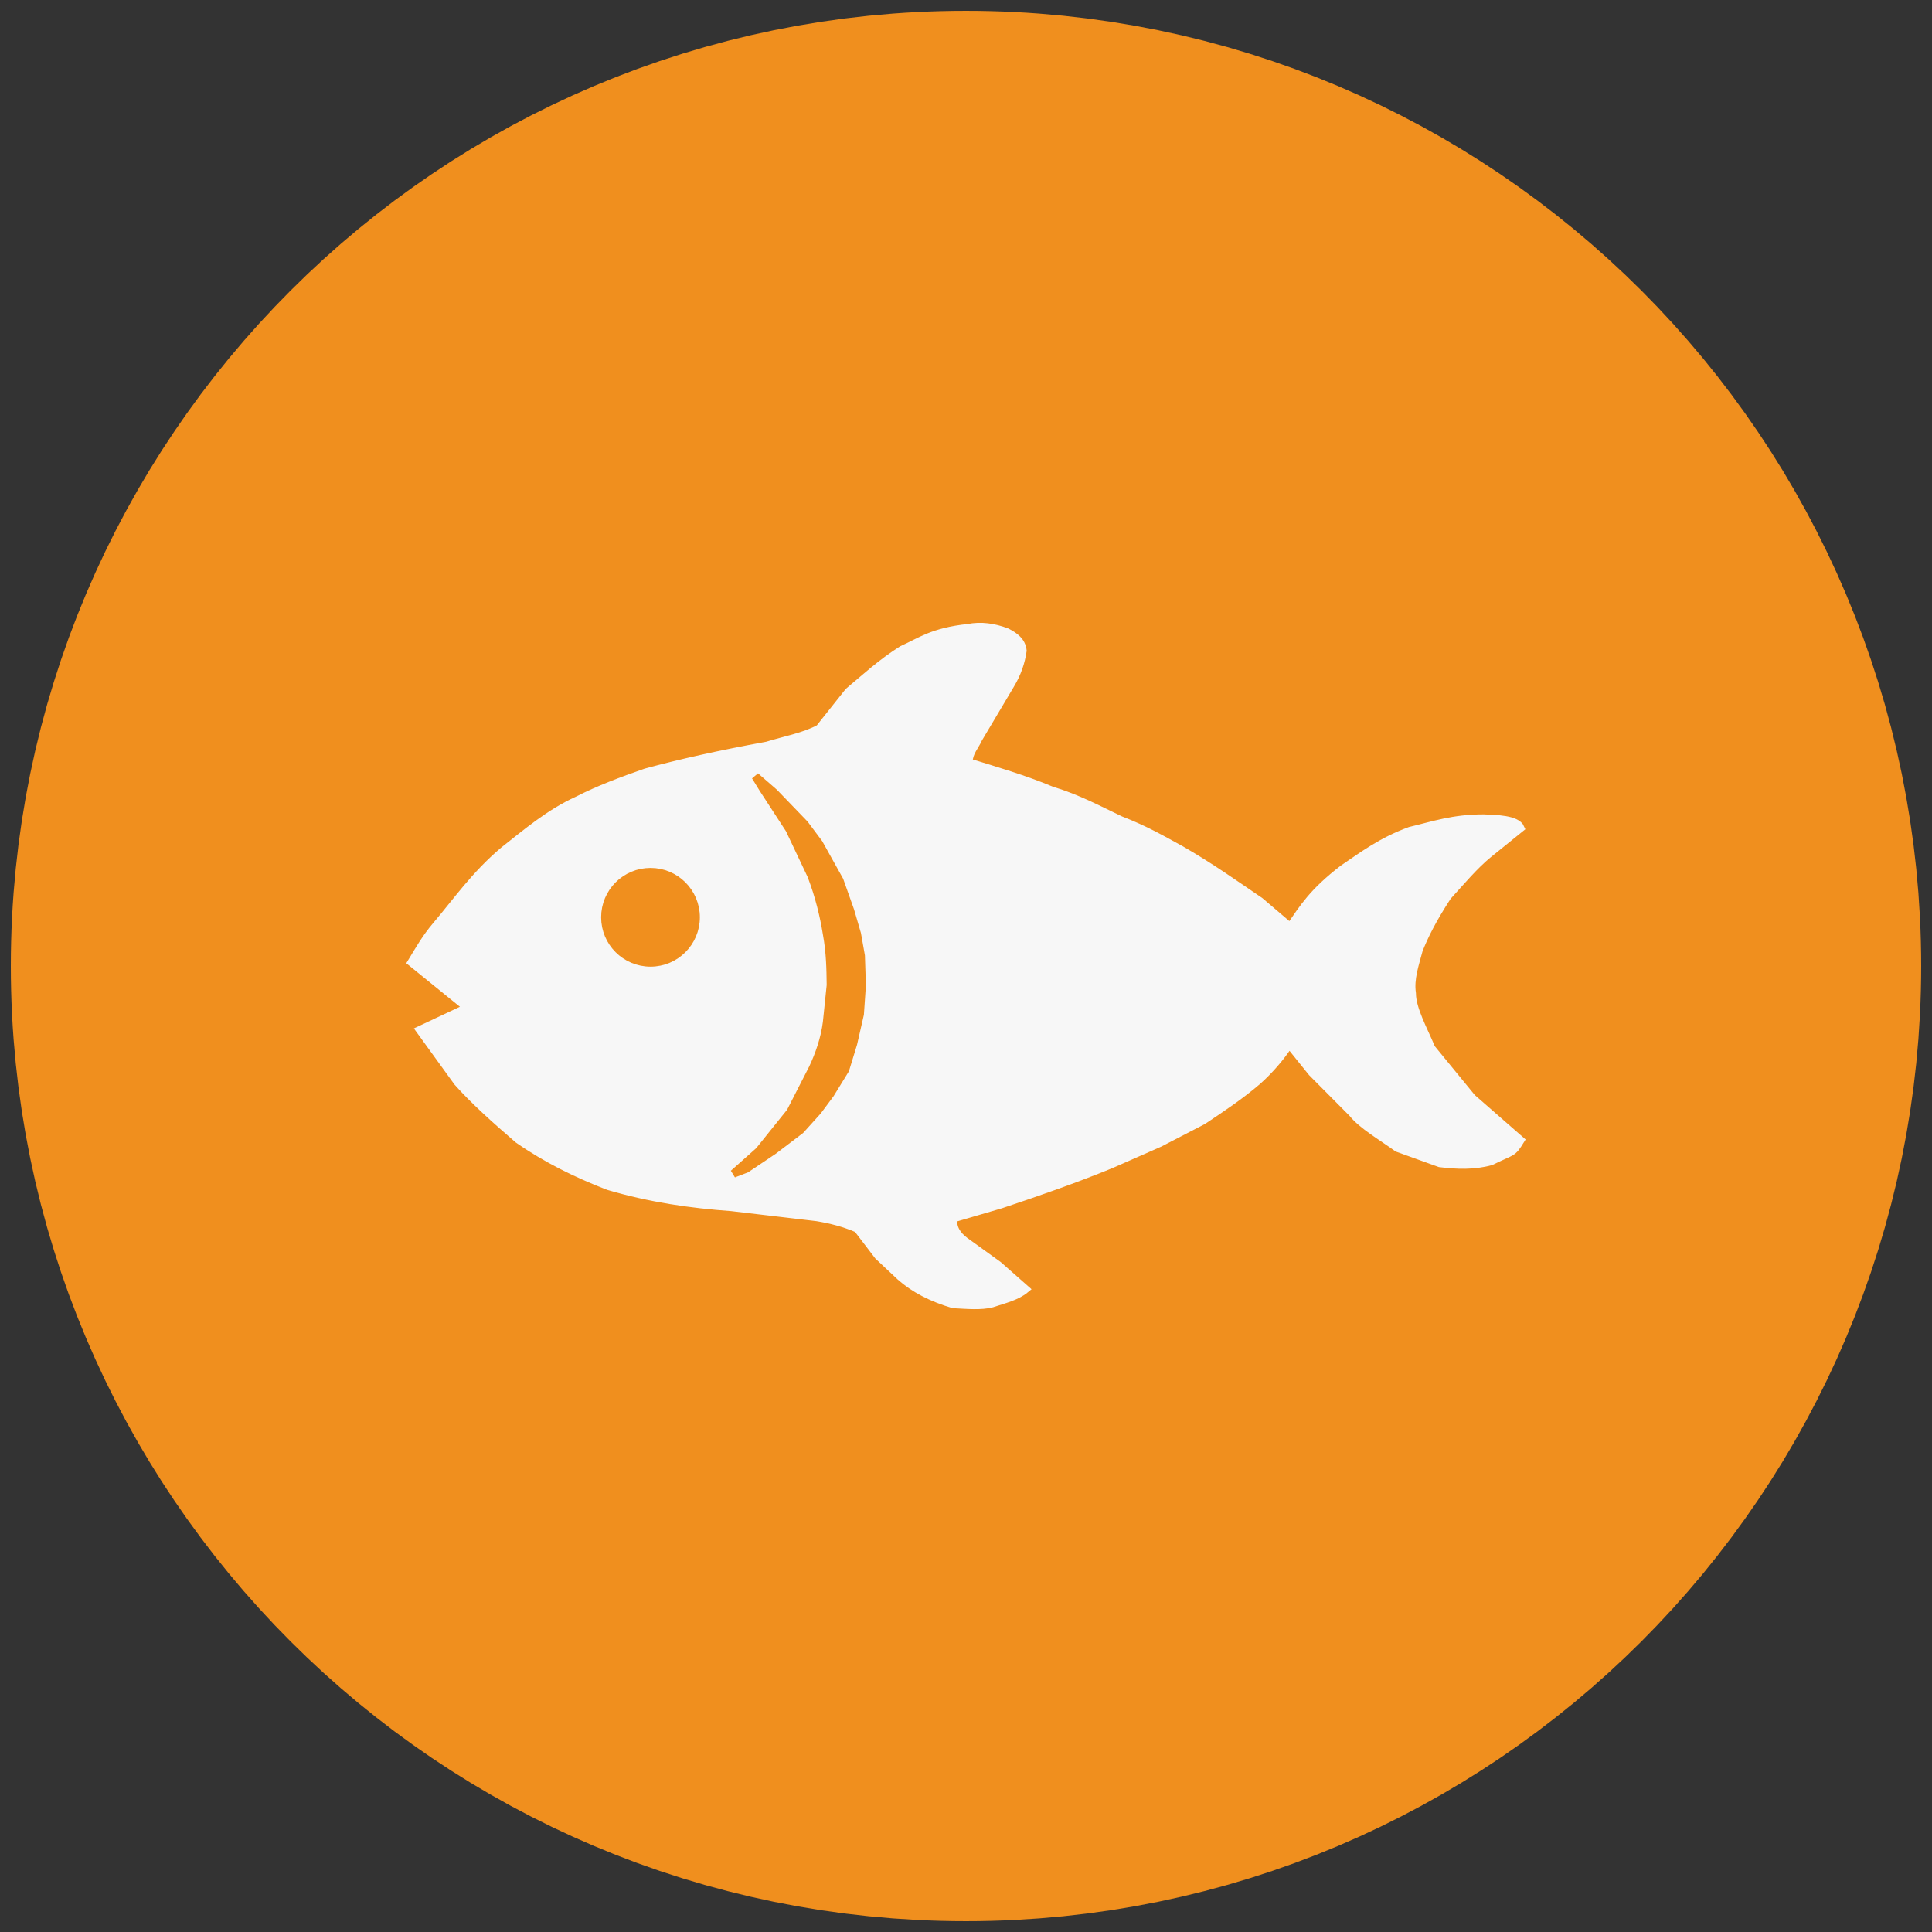 <svg width="68" height="68" viewBox="0 0 68 68" fill="none" xmlns="http://www.w3.org/2000/svg">
<rect x="0" y="0" width="68" height="68" fill="#333333" stroke="none"/>
<path d="M59 34C59 47.807 47.807 59 34 59C20.193 59 9 47.807 9 34C9 20.193 20.193 9 34 9C47.807 9 59 20.193 59 34Z" fill="#F08F1E" stroke="#F08F1E" stroke-width="17.238" stroke-linecap="round" stroke-linejoin="round"/>
<path d="M14.779 36.251L16.448 35.467L14.482 33.871C14.745 33.439 14.987 33.007 15.356 32.575C16.103 31.695 16.707 30.807 17.724 29.944C18.546 29.297 19.336 28.619 20.331 28.166C21.076 27.784 21.897 27.477 22.733 27.186C23.926 26.863 25.322 26.548 26.995 26.244C27.618 26.053 28.299 25.931 28.839 25.641L29.869 24.344C30.465 23.845 31.015 23.334 31.751 22.869C32.396 22.58 32.822 22.235 34.072 22.102C34.533 22.01 34.984 22.079 35.427 22.246C35.717 22.393 35.962 22.572 35.995 22.902C35.938 23.302 35.805 23.702 35.563 24.102L34.432 26.006C34.314 26.277 34.108 26.46 34.088 26.83C35.063 27.132 36.037 27.413 37.012 27.821C37.938 28.101 38.661 28.495 39.431 28.862C40.341 29.213 40.927 29.564 41.574 29.915C42.617 30.517 43.46 31.119 44.346 31.721L45.408 32.626C45.88 31.944 46.205 31.402 47.273 30.58C47.975 30.105 48.625 29.611 49.629 29.243C50.432 29.053 51.143 28.801 52.223 28.803C52.643 28.822 53.383 28.829 53.518 29.145L52.382 30.063C51.903 30.453 51.423 31.024 50.944 31.552C50.403 32.384 50.13 32.947 49.938 33.43C49.803 33.941 49.62 34.452 49.697 34.963C49.7 35.523 50.103 36.233 50.379 36.895L51.808 38.64L53.516 40.133C53.215 40.618 53.258 40.486 52.475 40.874C51.876 41.039 51.276 41.015 50.676 40.941L49.189 40.405C48.619 39.993 47.943 39.606 47.6 39.177L46.178 37.746L45.378 36.752C45.068 37.22 44.698 37.653 44.258 38.047C43.643 38.573 42.991 39.005 42.34 39.44L40.81 40.232L39.112 40.98C37.828 41.507 36.529 41.958 35.227 42.393L33.55 42.884C33.52 43.231 33.692 43.478 33.956 43.678L35.139 44.533L36.093 45.374C35.778 45.636 35.327 45.739 34.908 45.879C34.533 45.977 34.033 45.931 33.551 45.905C32.793 45.681 32.17 45.358 31.689 44.93L30.914 44.203L30.183 43.246C29.706 43.039 29.229 42.92 28.752 42.842L25.745 42.488C24.326 42.386 22.89 42.181 21.416 41.747C20.297 41.317 19.227 40.789 18.238 40.1C17.434 39.407 16.672 38.723 16.106 38.085L14.779 36.251Z" fill="#F7F7F7" stroke="#F7F7F7" stroke-width="0.279"/>
<path d="M24.437 32.286C24.437 33.137 23.747 33.827 22.896 33.827C22.044 33.827 21.354 33.137 21.354 32.286C21.354 31.434 22.044 30.744 22.896 30.744C23.747 30.744 24.437 31.434 24.437 32.286Z" fill="#F08F1E" stroke="#F08F1E" stroke-width="0.392"/>
<path d="M25.817 41.31L26.716 40.51L27.82 39.136L28.608 37.595C28.829 37.128 29.028 36.563 29.101 35.985L29.236 34.675C29.229 34.103 29.221 33.532 29.104 32.888C28.997 32.222 28.831 31.537 28.556 30.816L27.786 29.19L26.862 27.769L26.588 27.324L27.247 27.896L28.316 29.005L28.822 29.682L29.549 30.987L29.926 32.049L30.166 32.87L30.303 33.641L30.337 34.685L30.268 35.695L30.029 36.739L29.75 37.648L29.224 38.503L28.779 39.102L28.175 39.771L27.224 40.494L26.263 41.139L25.817 41.31Z" fill="#F08F1E" stroke="#F08F1E" stroke-width="0.279"/>
</svg>
